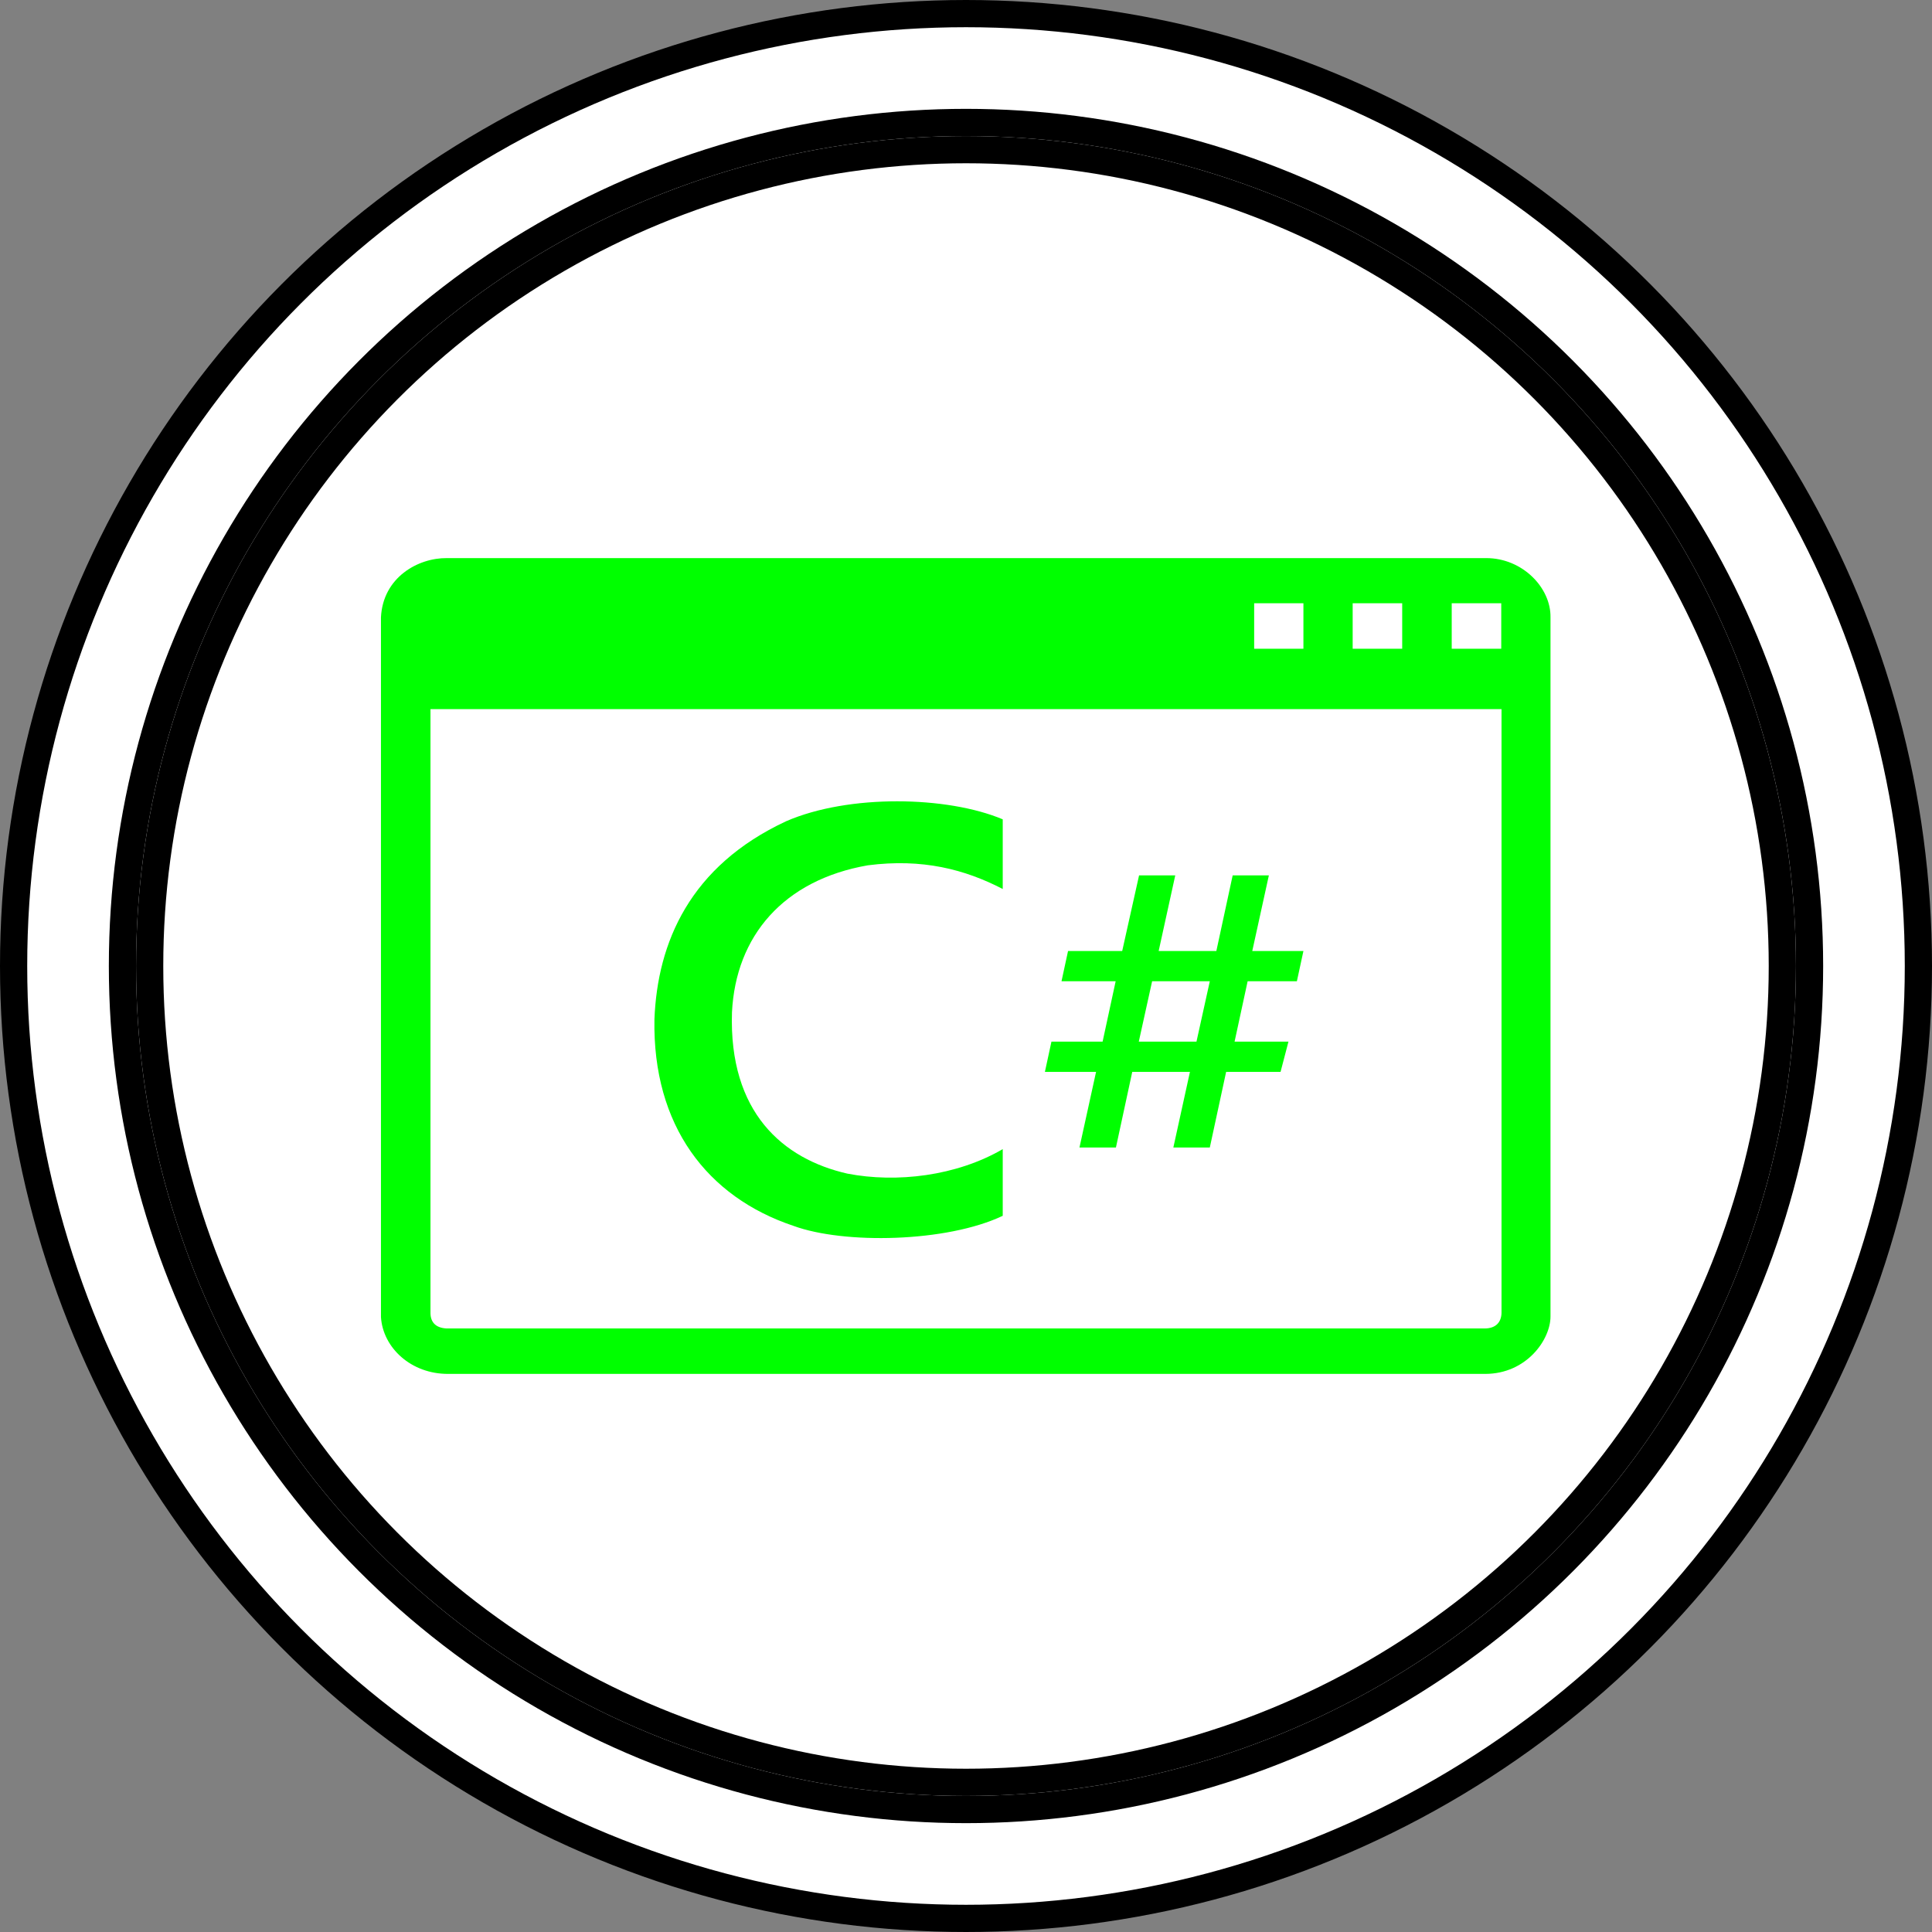 <?xml version="1.0" encoding="UTF-8"?>
<!-- Do not edit this file with editors other than draw.io -->
<!DOCTYPE svg PUBLIC "-//W3C//DTD SVG 1.1//EN" "http://www.w3.org/Graphics/SVG/1.1/DTD/svg11.dtd">
<svg xmlns="http://www.w3.org/2000/svg" xmlns:xlink="http://www.w3.org/1999/xlink" version="1.1" width="71px" height="71px" viewBox="-0.5 -0.5 71 71" class="ge-export-svg-dark" content="&lt;mxfile host=&quot;app.diagrams.net&quot; agent=&quot;Mozilla/5.0 (Windows NT 10.0; Win64; x64) AppleWebKit/537.36 (KHTML, like Gecko) Chrome/129.0.0.0 Safari/537.36&quot; scale=&quot;1&quot; border=&quot;0&quot; version=&quot;24.7.17&quot;&gt;&#10;  &lt;diagram name=&quot;Página-1&quot; id=&quot;m8l1A8O_j_JvbqTGVBao&quot;&gt;&#10;    &lt;mxGraphModel dx=&quot;880&quot; dy=&quot;434&quot; grid=&quot;1&quot; gridSize=&quot;10&quot; guides=&quot;1&quot; tooltips=&quot;1&quot; connect=&quot;1&quot; arrows=&quot;1&quot; fold=&quot;1&quot; page=&quot;1&quot; pageScale=&quot;1&quot; pageWidth=&quot;2970&quot; pageHeight=&quot;2100&quot; math=&quot;0&quot; shadow=&quot;0&quot;&gt;&#10;      &lt;root&gt;&#10;        &lt;mxCell id=&quot;0&quot; /&gt;&#10;        &lt;mxCell id=&quot;1&quot; parent=&quot;0&quot; /&gt;&#10;        &lt;mxCell id=&quot;sqtzE2Vg8_yKc3G_givv-2&quot; value=&quot;&quot; style=&quot;ellipse;shape=doubleEllipse;whiteSpace=wrap;html=1;aspect=fixed;container=0;&quot; parent=&quot;1&quot; vertex=&quot;1&quot;&gt;&#10;          &lt;mxGeometry x=&quot;400&quot; y=&quot;280&quot; width=&quot;70&quot; height=&quot;70&quot; as=&quot;geometry&quot; /&gt;&#10;        &lt;/mxCell&gt;&#10;        &lt;mxCell id=&quot;sqtzE2Vg8_yKc3G_givv-3&quot; value=&quot;&quot; style=&quot;ellipse;whiteSpace=wrap;html=1;aspect=fixed;container=0;&quot; parent=&quot;1&quot; vertex=&quot;1&quot;&gt;&#10;          &lt;mxGeometry x=&quot;405&quot; y=&quot;285&quot; width=&quot;60&quot; height=&quot;60&quot; as=&quot;geometry&quot; /&gt;&#10;        &lt;/mxCell&gt;&#10;        &lt;mxCell id=&quot;f6pmm0lQQjv1o45NG8nA-24&quot; value=&quot;&quot; style=&quot;sketch=0;pointerEvents=1;shadow=0;dashed=0;html=1;strokeColor=none;fillColor=#00FF00;labelPosition=center;verticalLabelPosition=bottom;verticalAlign=top;outlineConnect=0;align=center;shape=mxgraph.office.communications.ucma_application;container=0;&quot; parent=&quot;1&quot; vertex=&quot;1&quot;&gt;&#10;          &lt;mxGeometry x=&quot;413.5&quot; y=&quot;300&quot; width=&quot;43&quot; height=&quot;30&quot; as=&quot;geometry&quot; /&gt;&#10;        &lt;/mxCell&gt;&#10;      &lt;/root&gt;&#10;    &lt;/mxGraphModel&gt;&#10;  &lt;/diagram&gt;&#10;&lt;/mxfile&gt;&#10;"><rect x="-0.5" y="-0.5" width="71" height="71" fill="#808080" stroke="none"/><defs><style type="text/css">svg.ge-export-svg-dark:not(mjx-container &gt; svg) { filter: invert(100%) hue-rotate(180deg); }&#xa;svg.ge-export-svg-dark foreignObject img,&#xa;svg.ge-export-svg-dark image:not(svg.ge-export-svg-dark switch image),&#xa;svg.ge-export-svg-dark svg:not(mjx-container &gt; svg)&#xa;{ filter: invert(100%) hue-rotate(180deg) }</style></defs><g><g data-cell-id="0"><g data-cell-id="1"><g data-cell-id="sqtzE2Vg8_yKc3G_givv-2"><g><ellipse cx="35" cy="35" rx="35" ry="35" fill="rgb(255, 255, 255)" stroke="rgb(0, 0, 0)" pointer-events="all"/><ellipse cx="35" cy="35" rx="31" ry="31" fill="none" stroke="rgb(0, 0, 0)" pointer-events="all"/></g></g><g data-cell-id="sqtzE2Vg8_yKc3G_givv-3"><g><ellipse cx="35" cy="35" rx="30" ry="30" fill="rgb(255, 255, 255)" stroke="rgb(0, 0, 0)" pointer-events="all"/></g></g><g data-cell-id="f6pmm0lQQjv1o45NG8nA-24"><g><rect x="13.5" y="20" width="43" height="30" fill="none" stroke="none" pointer-events="all"/><path d="M 41.35 37.78 L 43.47 37.78 L 43.96 35.56 L 41.84 35.56 Z M 39.17 41.67 L 39.78 38.89 L 37.9 38.89 L 38.14 37.78 L 40.02 37.78 L 40.5 35.56 L 38.51 35.56 L 38.75 34.45 L 40.74 34.45 L 41.36 31.67 L 42.69 31.67 L 42.08 34.45 L 44.2 34.45 L 44.8 31.67 L 46.13 31.67 L 45.52 34.45 L 47.4 34.45 L 47.16 35.56 L 45.35 35.56 L 44.87 37.78 L 46.85 37.78 L 46.56 38.89 L 44.56 38.89 L 43.96 41.67 L 42.62 41.67 L 43.23 38.89 L 41.11 38.89 L 40.51 41.67 Z M 36.35 44.18 C 34.29 45.16 30.51 45.23 28.66 44.55 C 25.49 43.49 23.48 40.87 23.55 36.96 C 23.66 34.14 24.85 31.33 28.39 29.68 C 30.69 28.68 34.31 28.75 36.35 29.61 L 36.35 32.17 C 34.96 31.45 33.4 31.04 31.39 31.3 C 28.3 31.84 26.54 33.89 26.4 36.7 C 26.28 40.38 28.27 42.09 30.64 42.63 C 32.45 42.98 34.65 42.72 36.35 41.73 Z M 54.68 47.73 L 54.68 25.56 L 15.32 25.56 L 15.32 47.77 C 15.33 48.11 15.53 48.3 15.91 48.32 L 54.06 48.32 C 54.47 48.32 54.68 48.09 54.68 47.73 Z M 54.08 49.99 L 15.98 49.99 C 14.61 50 13.57 49.03 13.5 47.9 L 13.5 22.19 C 13.57 20.72 14.86 20 15.92 20.01 L 54.12 20.01 C 55.45 20.01 56.5 21.1 56.48 22.19 L 56.48 47.88 C 56.48 48.73 55.6 49.99 54.08 49.99 Z M 45.59 23.34 L 47.4 23.34 L 47.4 21.67 L 45.59 21.67 Z M 49.21 23.34 L 51.03 23.34 L 51.03 21.67 L 49.21 21.67 Z M 52.85 23.34 L 54.67 23.34 L 54.67 21.67 L 52.85 21.67 Z" fill="#00ff00" stroke="none" pointer-events="all"/></g></g></g></g></g></svg>